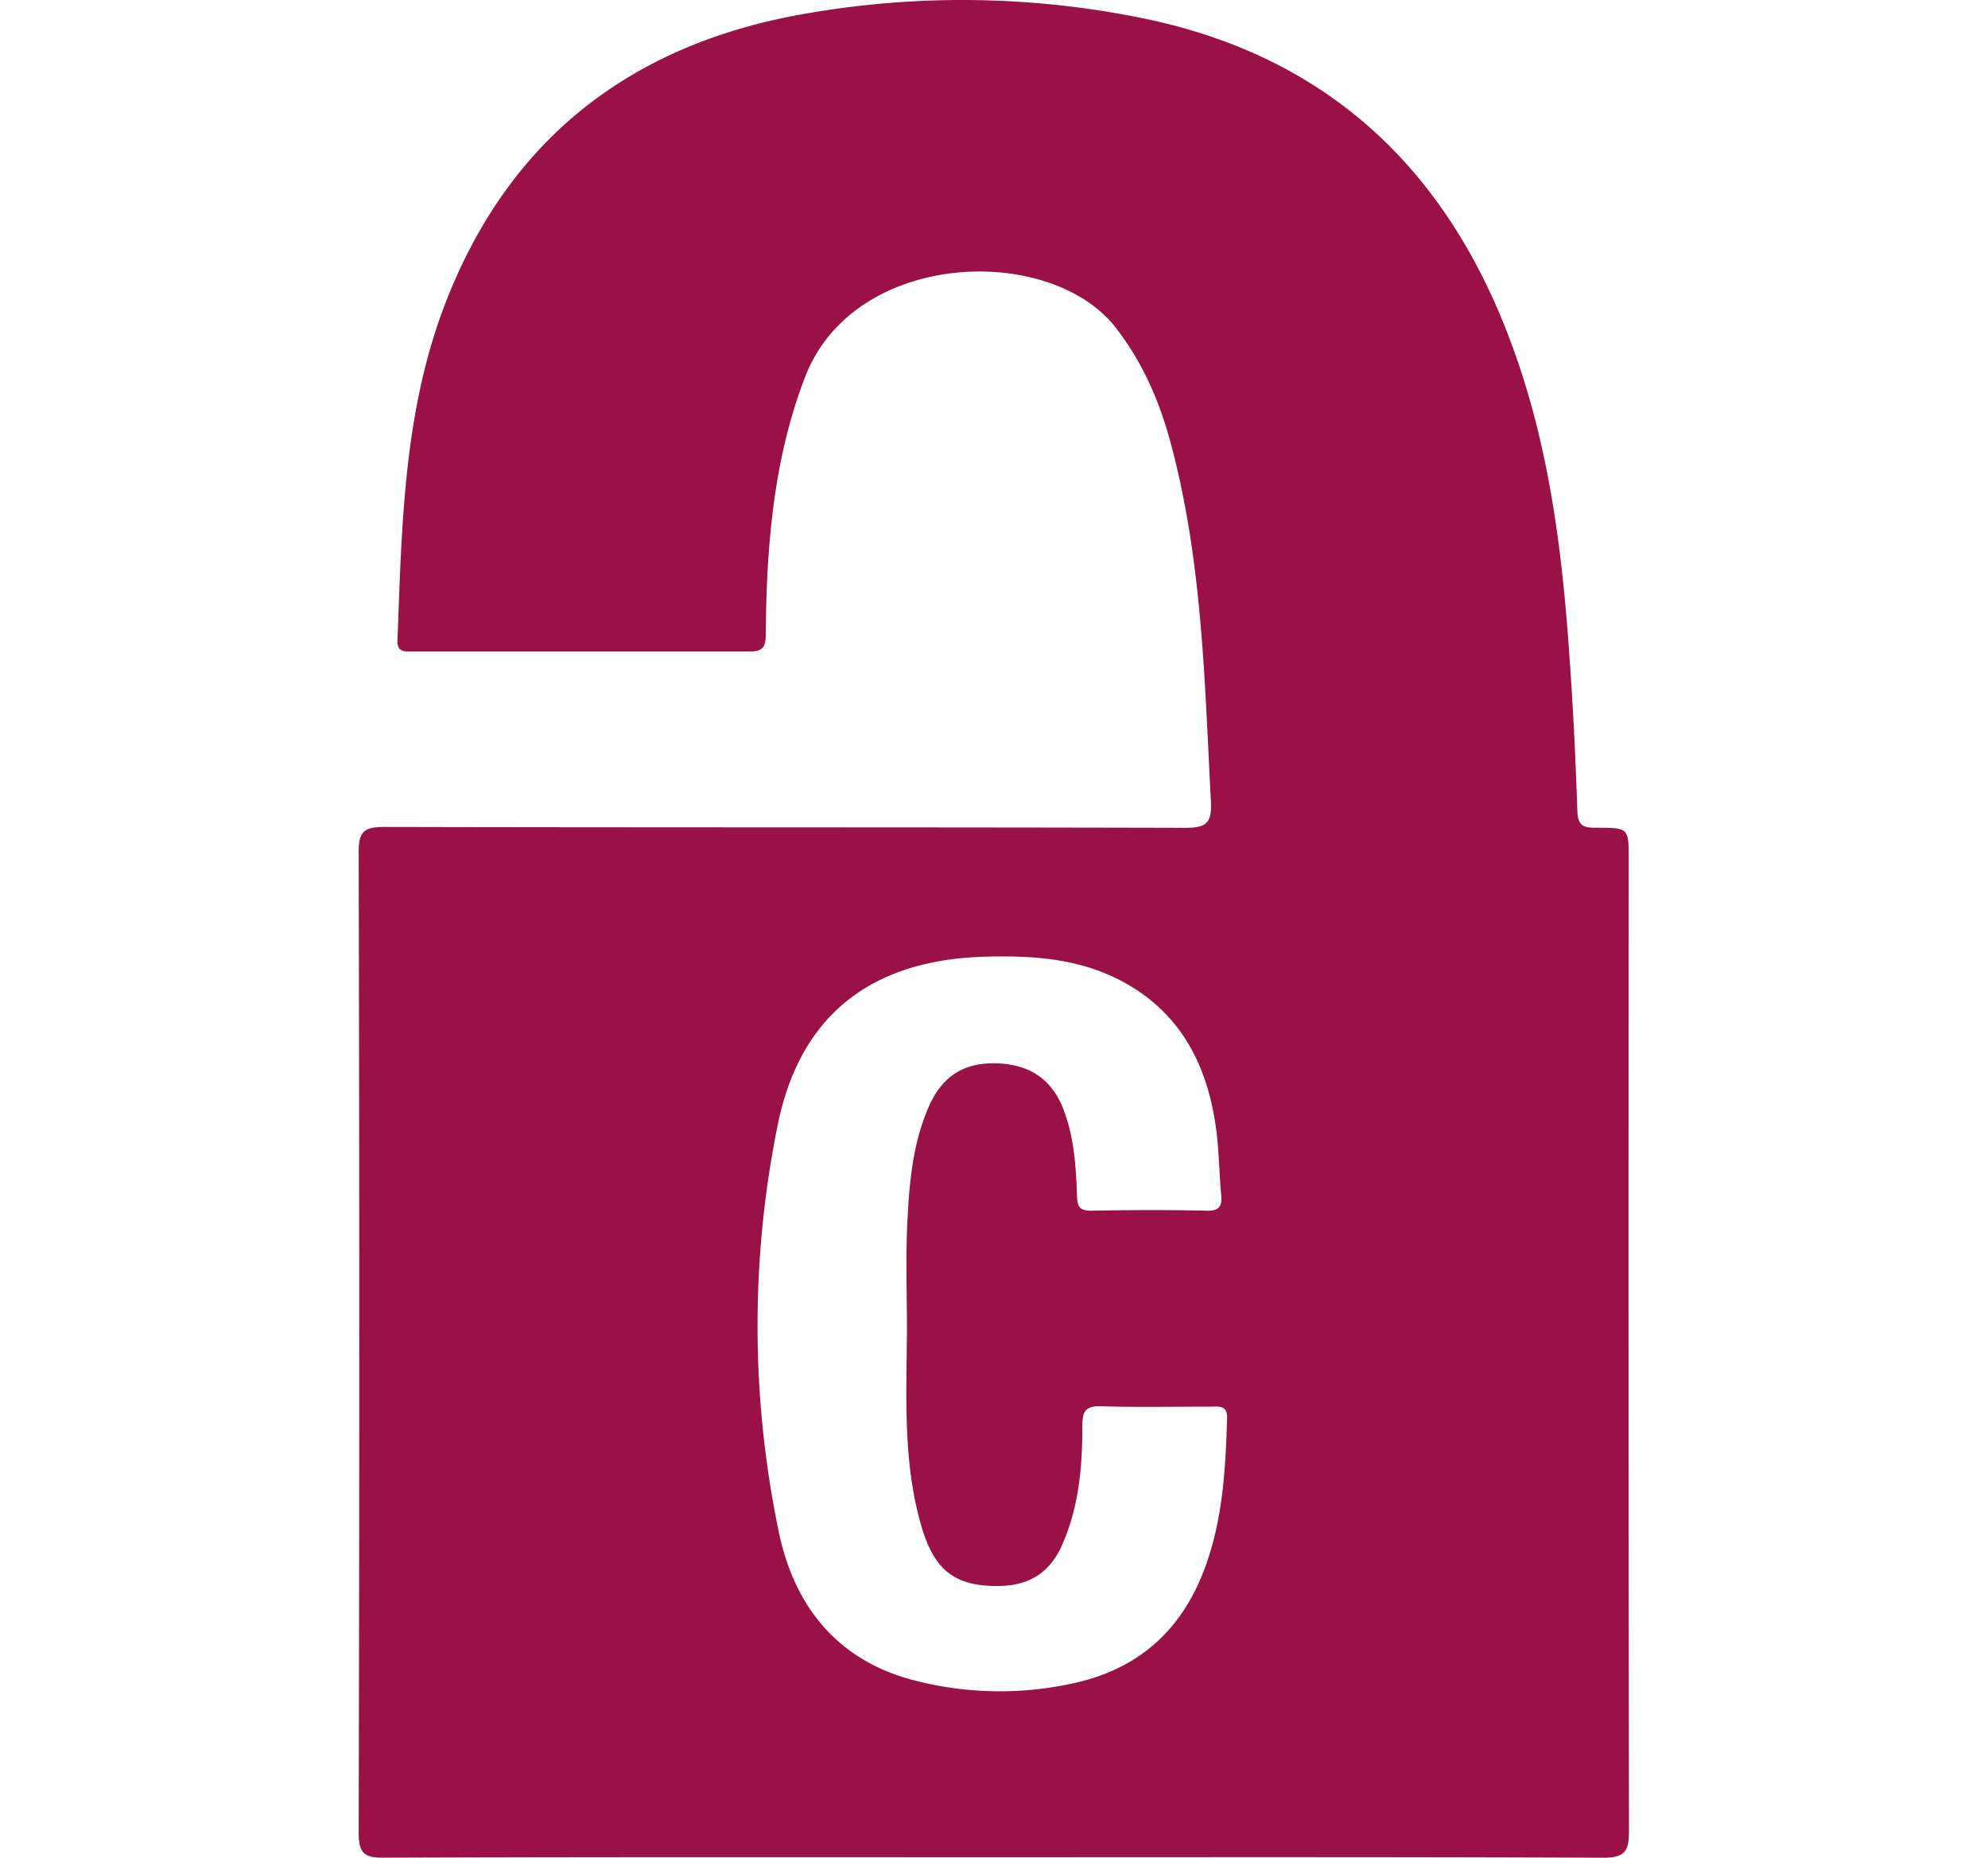 <svg id="Layer_0_Image" data-name="Layer 0 Image" xmlns="http://www.w3.org/2000/svg" viewBox="0 0 473 442"><defs><style>.cls-1{fill:#9a1245;}</style></defs><title>consentua-lock-pink</title><path class="cls-1" d="M387.52,204.51c0-7.52,0-7.6-7.41-7.61-2.84,0-4.68,0-4.81-3.92-.45-13.54-1.14-27.09-2.15-40.6-1.78-23.79-5-47.34-13.28-69.93-15.12-41.48-43.21-68.64-87-77.91A215.12,215.12,0,0,0,192.53,3.1c-41.27,6.88-70.92,29-86.39,68.58C96,97.62,95.61,125,94.57,152.29c-.11,2.88,1.67,2.68,3.56,2.68,26.78,0,53.56,0,80.34,0,3,0,3.69-1.11,3.72-3.85.07-6.59.24-13.2.73-19.77,1.07-14.28,3.44-28.25,8.67-41.76,11.68-30.19,58.39-31.8,74-11.49,6.28,8.16,10.25,17.28,12.89,27.07,7.58,28,8.13,56.82,9.63,85.54.27,5.18-1.22,6.22-6.14,6.21-63.46-.17-126.93-.06-190.39-.21-4.57,0-6.25.74-6.24,5.88q.28,116.65,0,233.31c0,4.89,1.27,6.06,6.09,6,48.42-.19,96.85-.12,145.27-.12,48.24,0,96.48-.09,144.72.13,5.23,0,6.17-1.56,6.16-6.38Q387.41,320.06,387.52,204.51ZM285.8,375.17c-5.7,13.67-15.86,22.07-30.36,25.22a81,81,0,0,1-38.1-.72c-18.34-4.79-28.49-17.88-32.09-35.49a240.5,240.5,0,0,1-.21-96.6c5.32-26.2,22.34-39.19,49.11-40,10.68-.31,21.29.27,31.15,5,15.15,7.33,22,20.29,24.09,36.28.66,5.08.69,10.23,1.16,15.34.26,2.72-.39,3.86-3.46,3.79-9.16-.2-18.34-.17-27.5,0-2.76,0-3.26-1-3.34-3.49-.23-6.77-.64-13.55-3-20-2.64-7.4-7.77-11.16-15.68-11.54s-13.26,2.8-16.53,10.17c-3.94,8.88-4.71,18.43-5.17,27.93-.4,8.41-.08,16.85-.08,25.27-.11,15.52-1,31.18,3.33,46.36,3.12,11,8.21,14.78,18.84,14.57,6.95-.14,11.82-3.21,14.67-9.58,4.05-9.08,4.92-18.72,4.89-28.46,0-3.46.71-4.83,4.49-4.71,8.61.28,17.23.08,25.85.1,2,0,4.21-.5,4.1,2.79C291.57,350.3,290.83,363.1,285.8,375.17Z"/></svg>